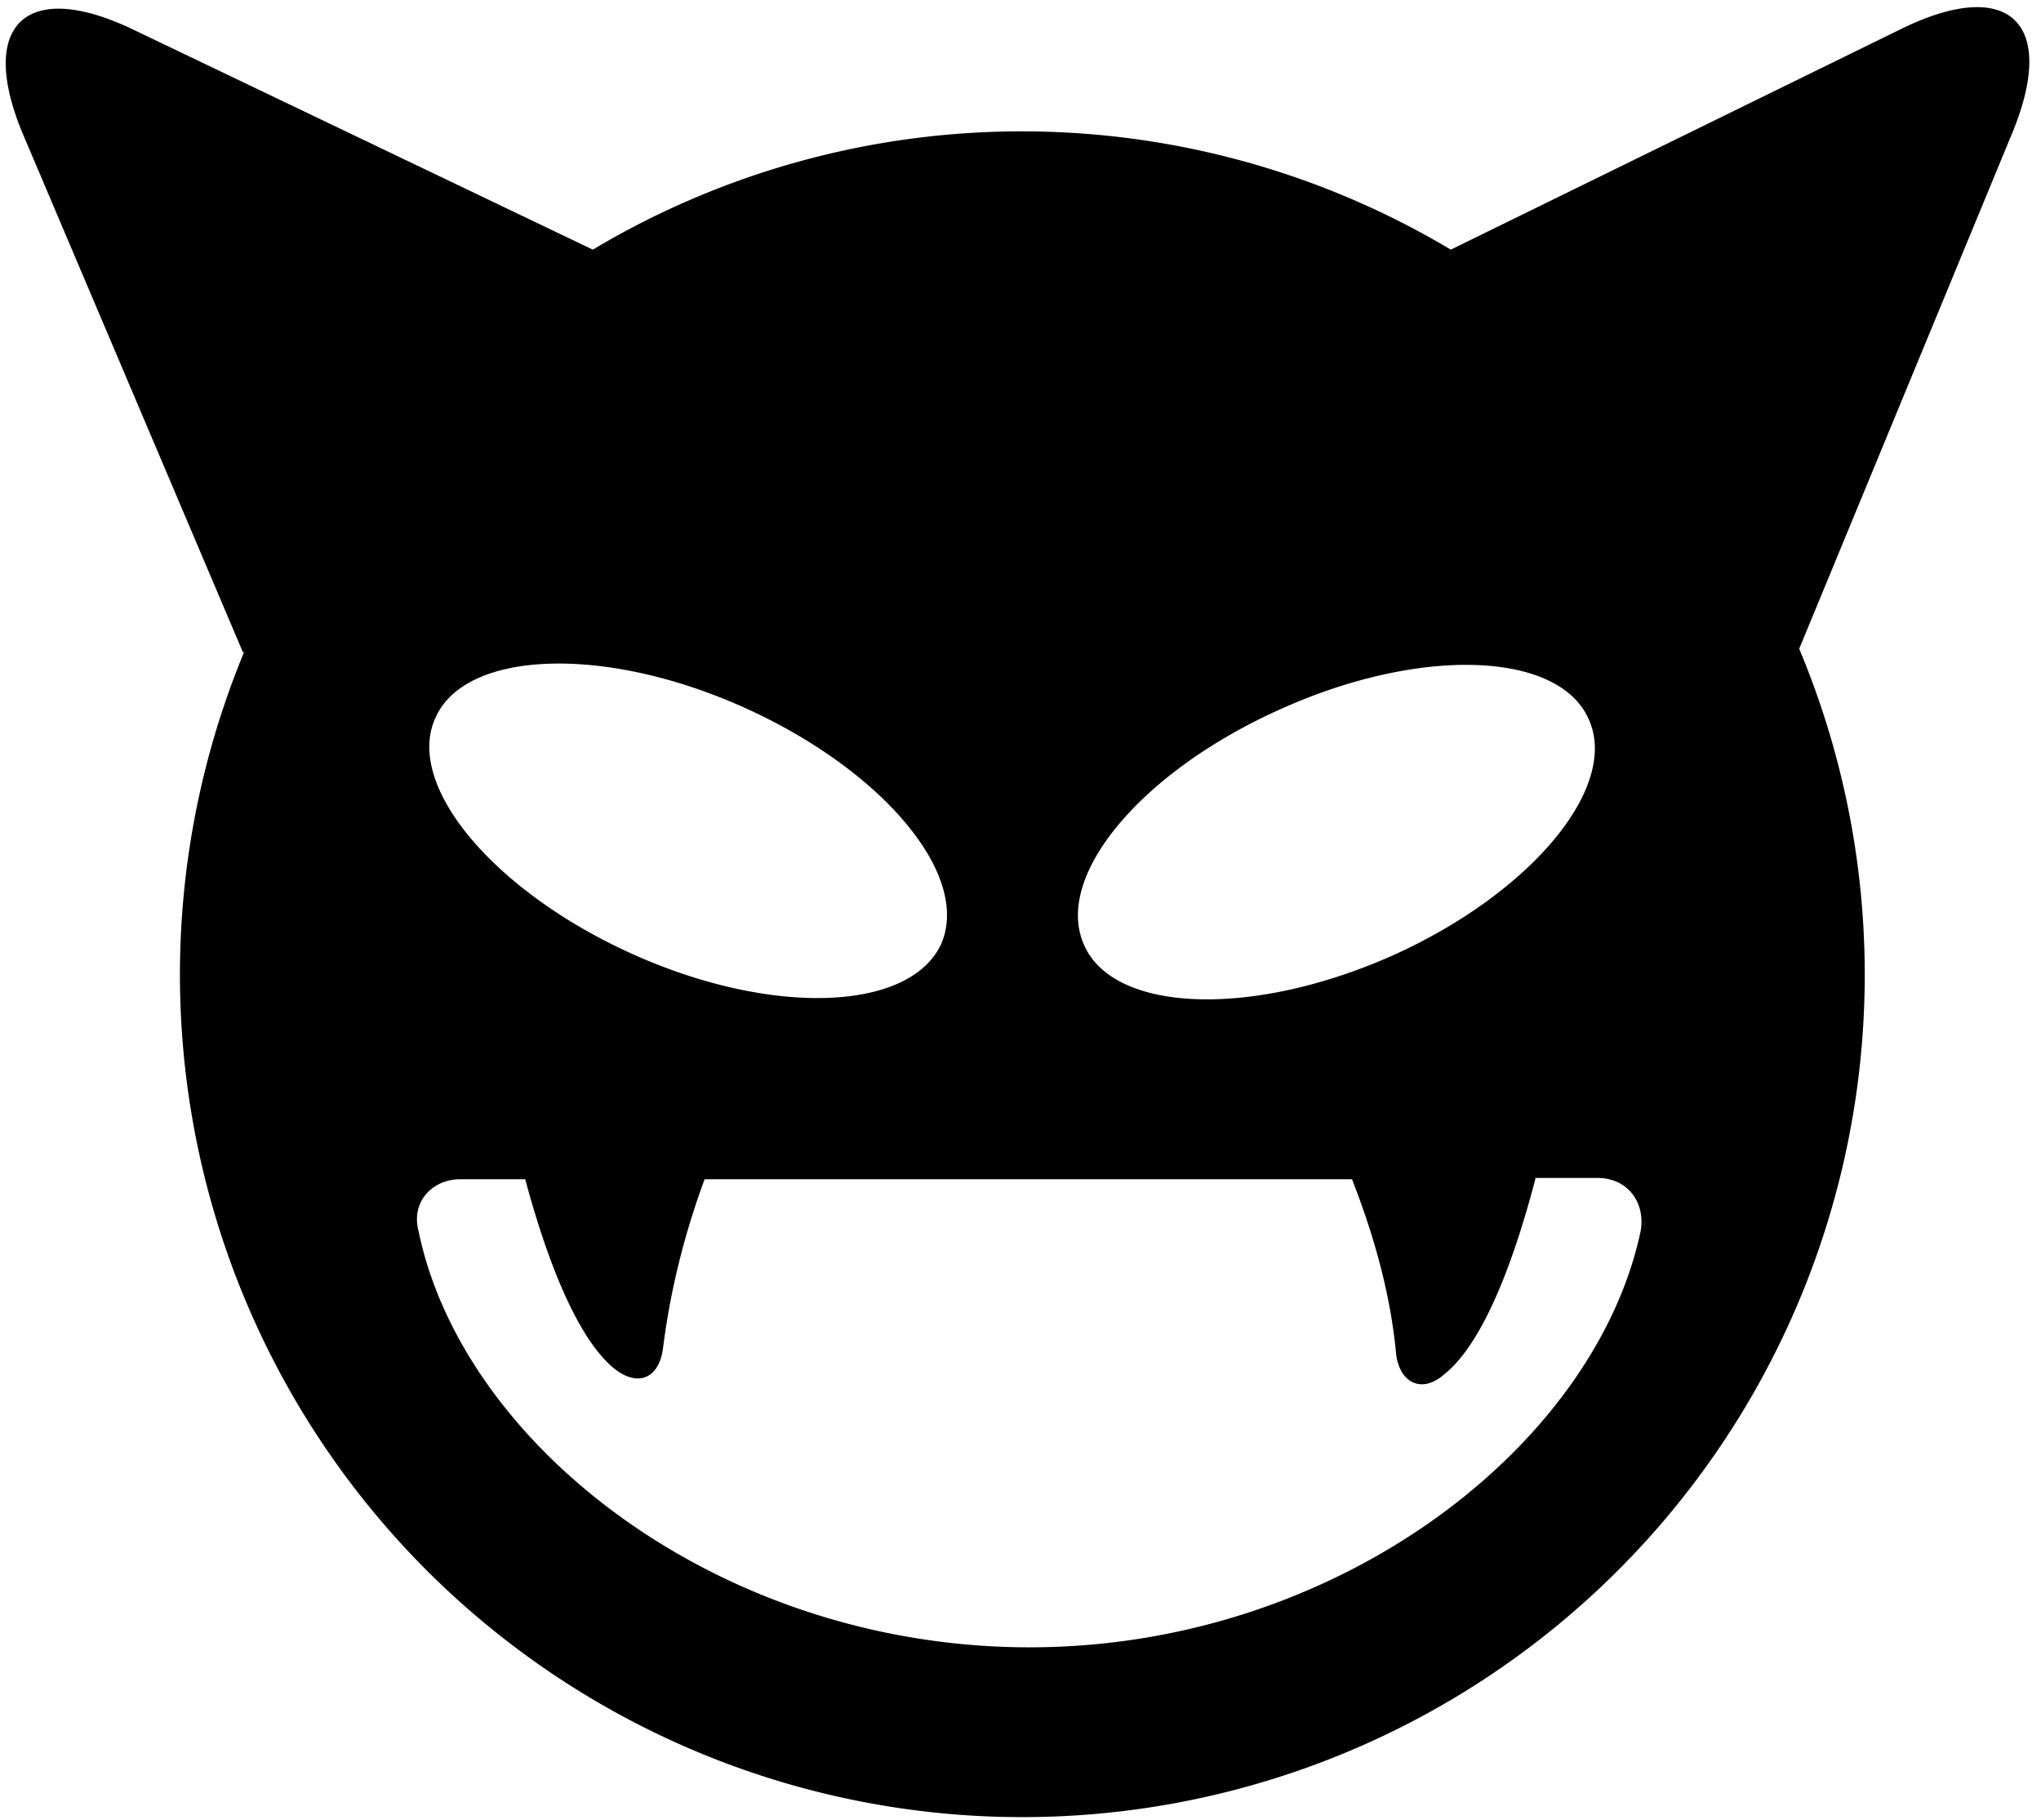<svg xmlns="http://www.w3.org/2000/svg" viewBox="0 0 157 140"><path fill-rule="evenodd" d="M72.4 72.6c2.3-5.3-4.5-13.4-15.2-18.2-10.7-4.8-21.4-4.4-23.7.8-2.4 5.2 4.5 13.4 15.2 18.2 10.7 4.8 21.3 4.4 23.7-.8zm45.7 18h4.8c2.3 0 3.7 1.9 3.3 4.1-3.5 16.5-23.3 32-47 32-23.8 0-43.6-15.5-47-32-.6-2.2 1-4 3.2-4h5c2.1 7.8 4.5 12.7 6.9 14.6 1.8 1.4 3.4.7 3.7-1.6.5-4 1.5-8.4 3.2-13H104c1.8 4.6 3 9.1 3.4 13.5.3 2.2 2 3 3.7 1.5 2.5-2 4.9-7 7-15zM18.7 50.2L1.8 10.4c-3.6-8.5.2-12.1 8.5-8.1l35.3 16.9a64.4 64.4 0 0 1 66 0l34.7-17c8.2-4 12-.5 8.5 8l-16.4 39.7a64.8 64.8 0 1 1-119.6.2zm64.7 22.5c-2.4-5.3 4.4-13.4 15.2-18.2 10.7-4.8 21.3-4.4 23.6.8 2.4 5.2-4.4 13.4-15.1 18.2-10.8 4.8-21.4 4.4-23.7-.8z"/></svg>
